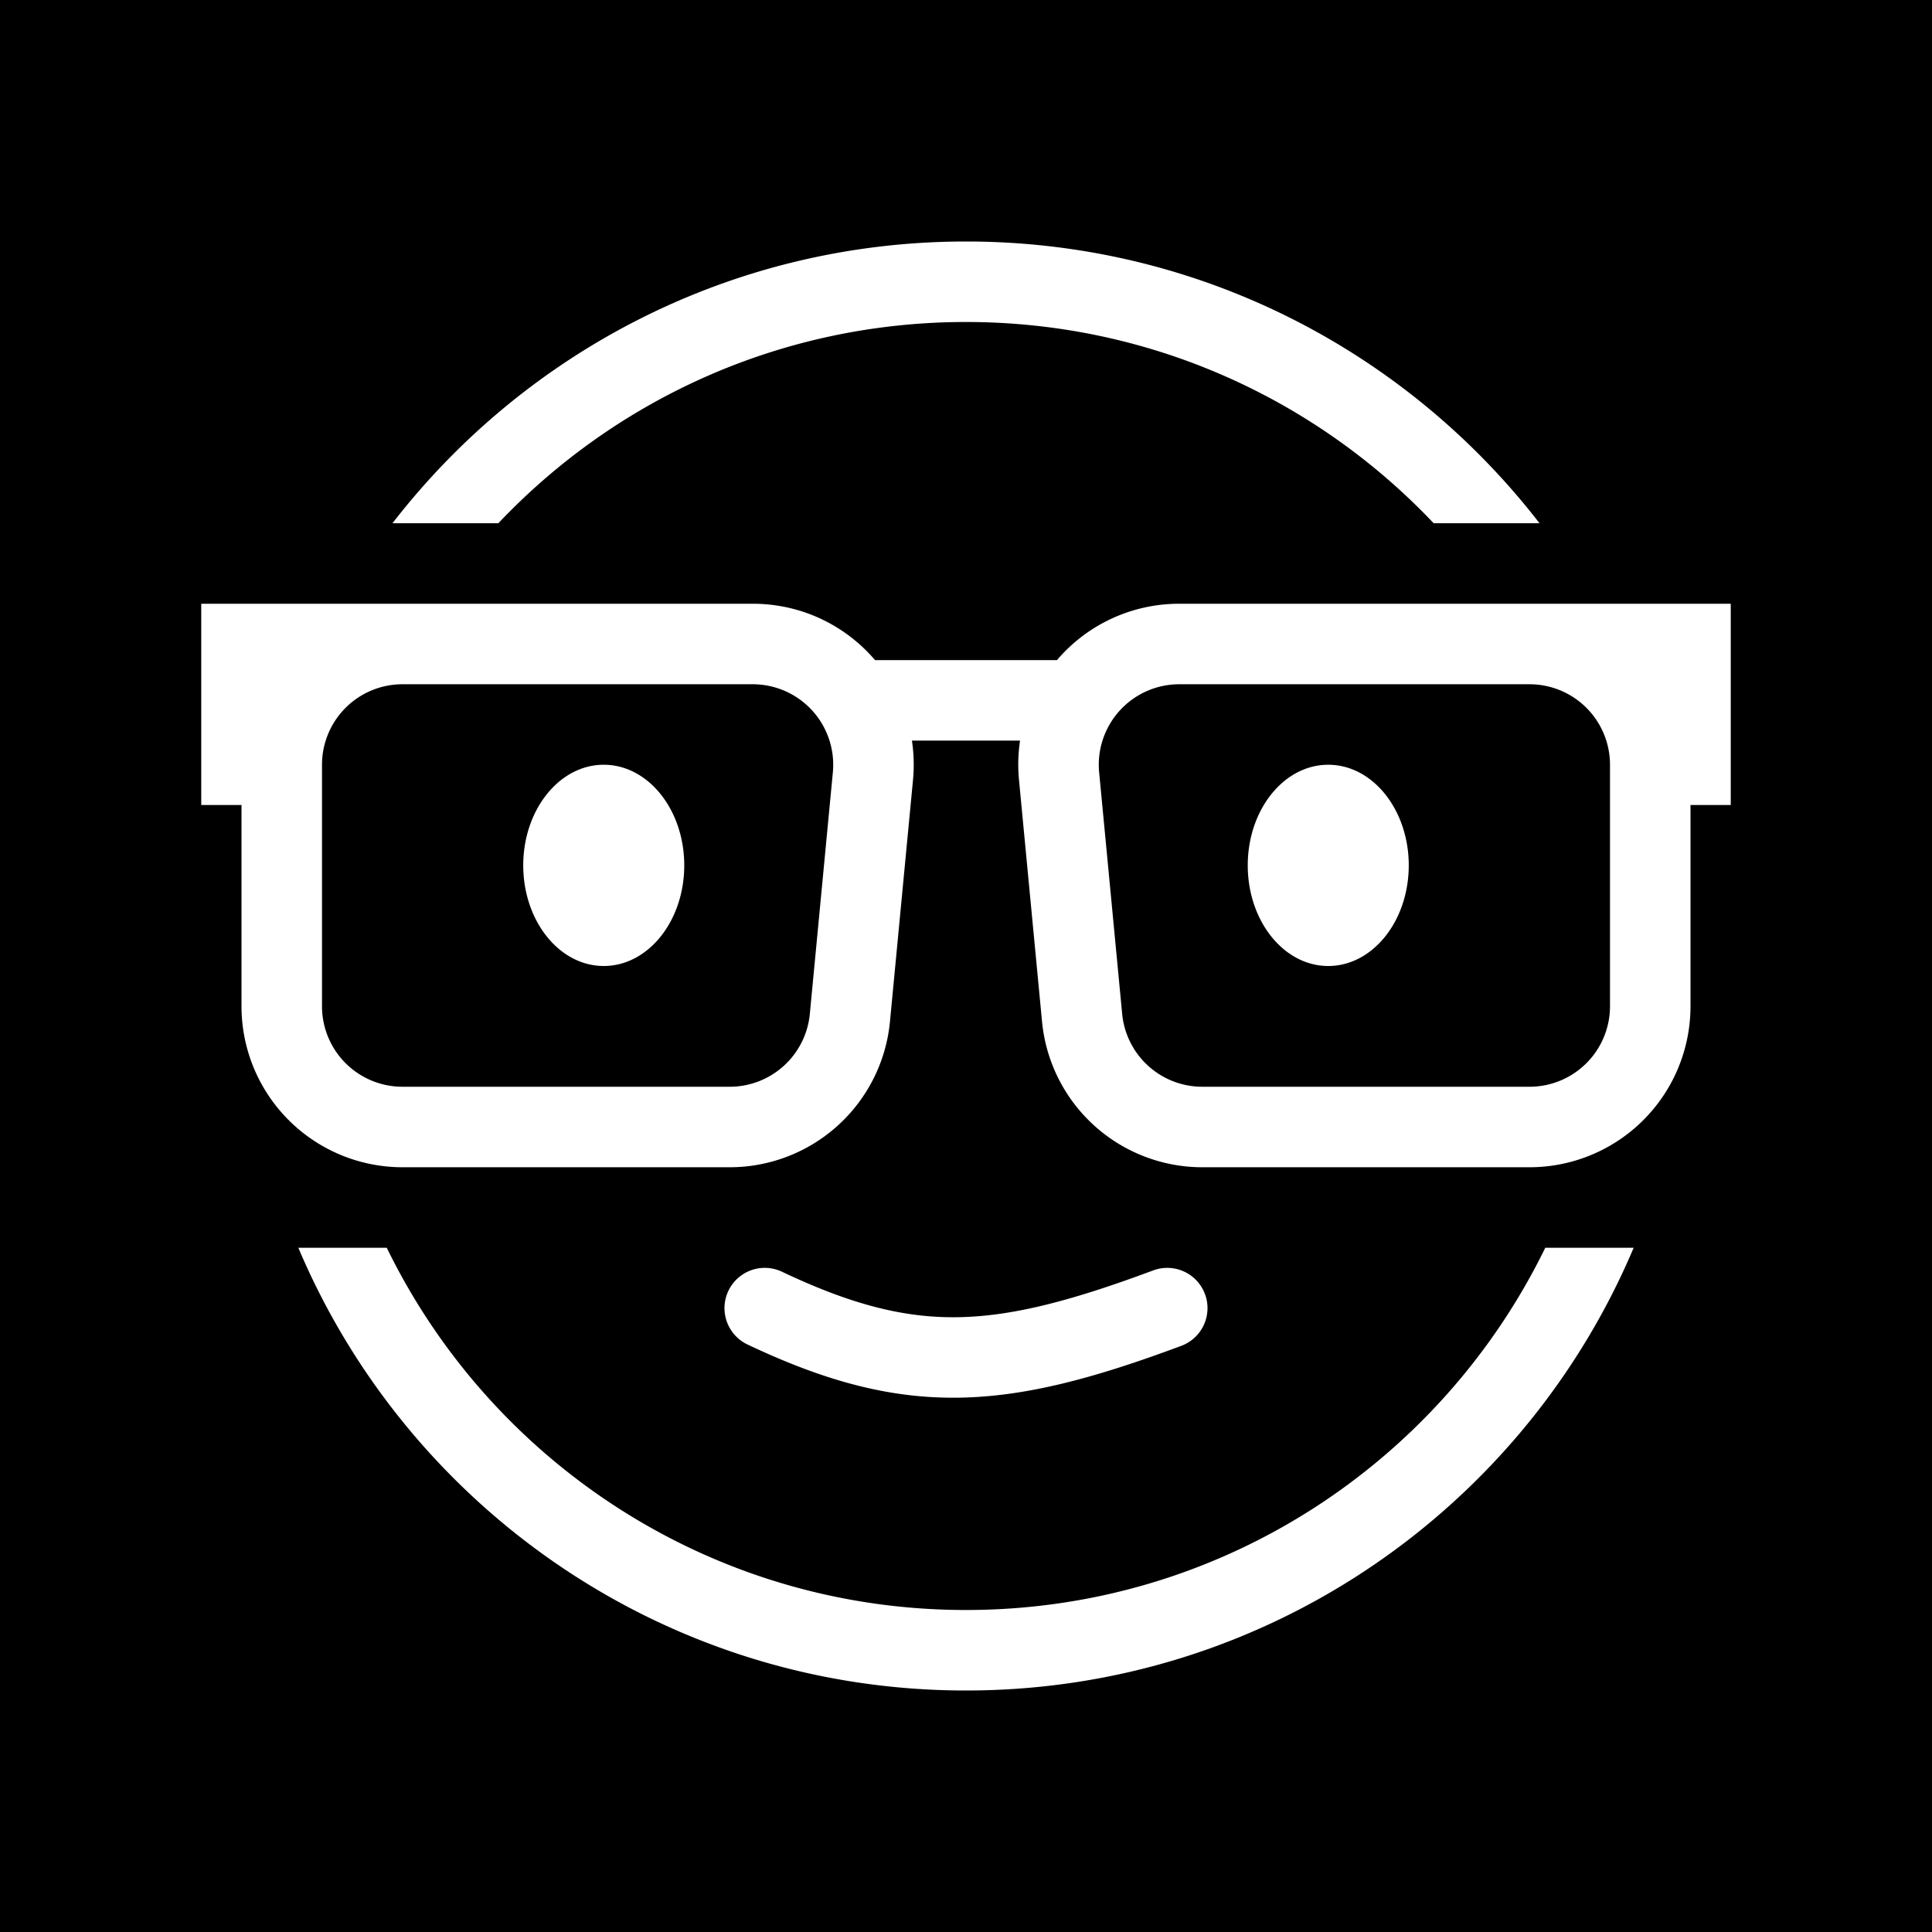 <svg xmlns="http://www.w3.org/2000/svg" width="1em" height="1em" viewBox="0 0 48 48"><g fill="none"><g fill="currentColor" fill-rule="evenodd" clip-path="url(#healthiconsEyeglassesNegative0)" clip-rule="evenodd"><path d="M8 19a2 2 0 0 1 2-2h8.7a2 2 0 0 1 1.992 2.19l-.572 6A2 2 0 0 1 18.13 27H10a2 2 0 0 1-2-2zm9 2.5c0 1.38-.895 2.5-2 2.5s-2-1.12-2-2.5s.895-2.5 2-2.5s2 1.12 2 2.5M29.3 17a2 2 0 0 0-1.992 2.19l.572 6A2 2 0 0 0 29.87 27H38a2 2 0 0 0 2-2v-6a2 2 0 0 0-2-2zm3.7 7c1.105 0 2-1.12 2-2.5s-.895-2.5-2-2.5s-2 1.12-2 2.5s.895 2.5 2 2.5"/><path d="M48 0H0v48h48zM24 40c6.326 0 11.795-3.672 14.392-9h2.196c-2.73 6.464-9.13 11-16.588 11S10.143 37.464 7.412 31h2.197c2.596 5.328 8.065 9 14.391 9m0-32c-4.576 0-8.703 1.92-11.619 5h-2.63C13.043 8.742 18.201 6 24 6c5.799 0 10.957 2.742 14.249 7h-2.63C32.703 9.92 28.576 8 24 8m-1.343 10.4c.047.317.058.645.026.98l-.572 6A4 4 0 0 1 18.13 29H10a4 4 0 0 1-4-4v-5H5v-5h13.7c1.224 0 2.31.546 3.04 1.4h4.52A3.986 3.986 0 0 1 29.3 15H43v5h-1v5a4 4 0 0 1-4 4h-8.13a4 4 0 0 1-3.981-3.62l-.572-6a4.015 4.015 0 0 1 .026-.98zm7.28 13.75a1 1 0 0 1-.588 1.287c-2.12.79-3.849 1.267-5.551 1.288c-1.727.021-3.336-.426-5.226-1.321a1 1 0 0 1 .856-1.808c1.717.814 3.018 1.146 4.345 1.13c1.35-.017 2.818-.395 4.878-1.163a1 1 0 0 1 1.286.588"/></g><defs><clipPath id="healthiconsEyeglassesNegative0"><path d="M0 0h48v48H0z"/></clipPath></defs></g></svg>
